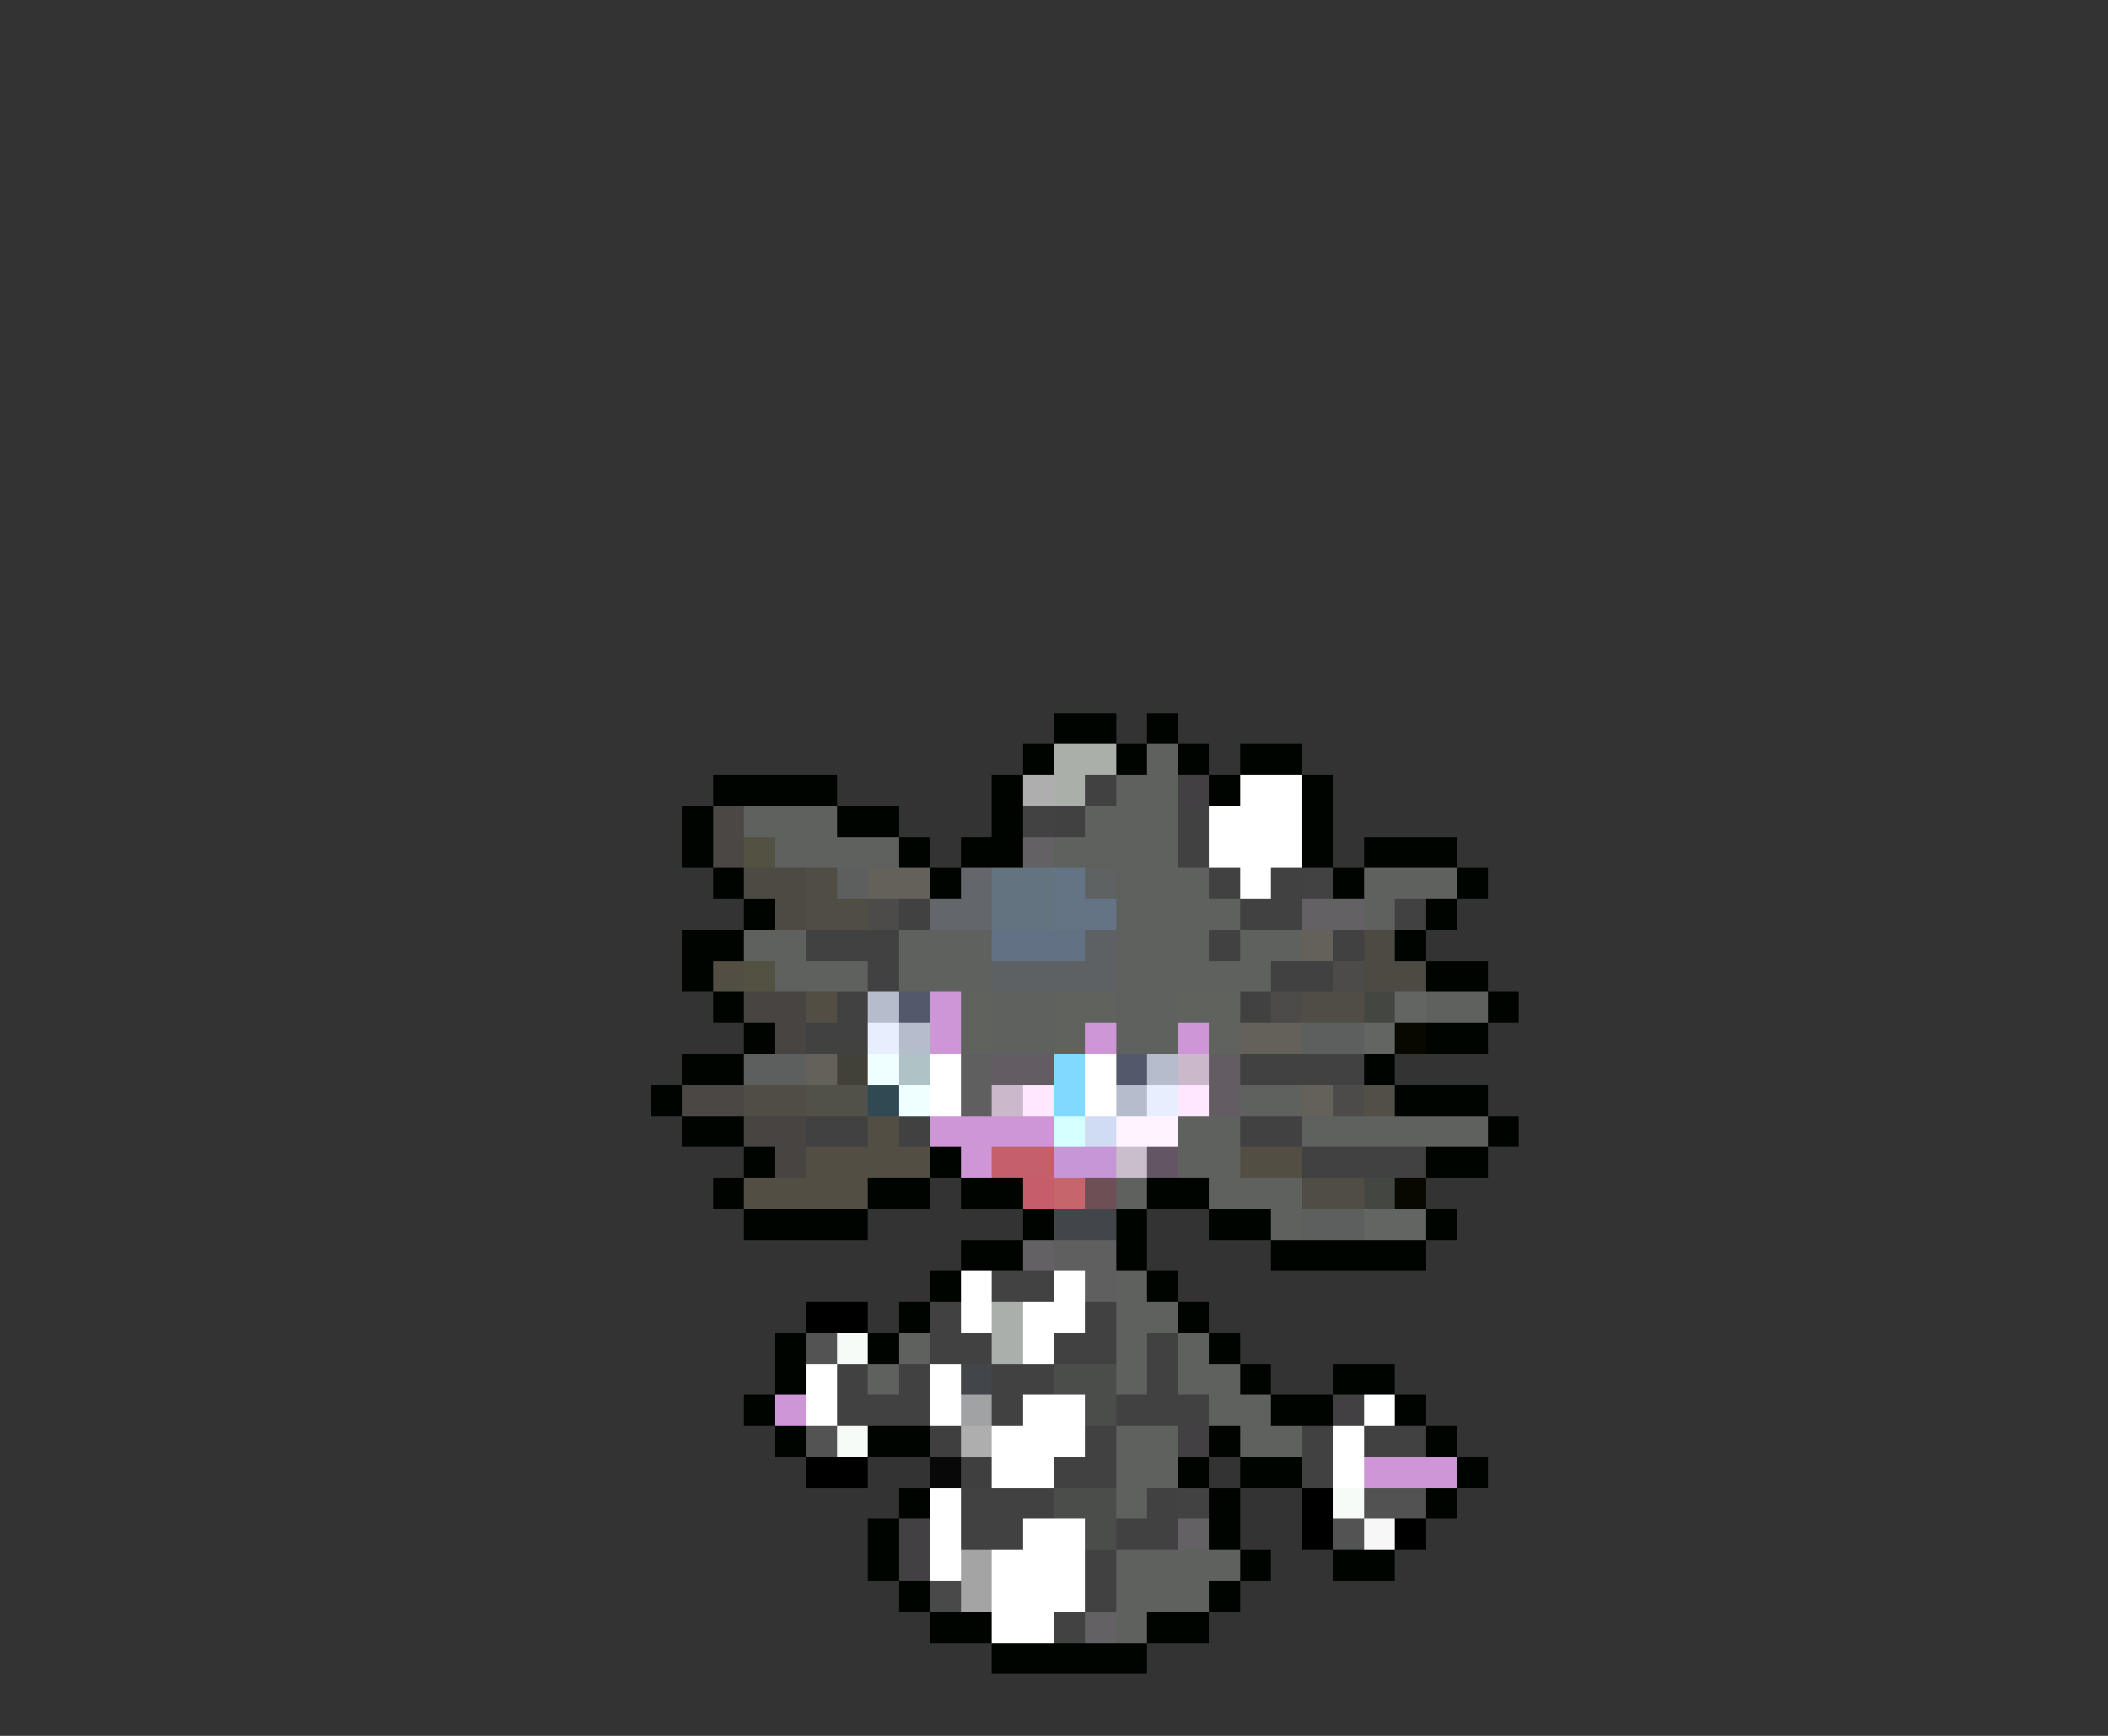 <svg xmlns="http://www.w3.org/2000/svg" viewBox="0 -0.5 68 56" shape-rendering="crispEdges">
<rect x="0" y="-0.5" width="68" height="56" fill="#333333" stroke="none"/>
<path stroke="#000400" d="M34 23h2M37 23h1M33 24h1M36 24h1M38 24h1M40 24h2M23 25h4M32 25h1M39 25h1M42 25h1M22 26h1M27 26h2M32 26h1M42 26h1M22 27h1M29 27h1M31 27h2M42 27h1M44 27h3M23 28h1M30 28h1M43 28h1M47 28h1M24 29h1M46 29h1M22 30h2M45 30h1M22 31h1M46 31h2M23 32h1M48 32h1M24 33h1M46 33h2M22 34h2M44 34h1M21 35h1M45 35h3M22 36h2M48 36h1M24 37h1M30 37h1M46 37h2M23 38h1M28 38h2M31 38h2M37 38h2M24 39h4M33 39h1M36 39h1M39 39h2M46 39h1M31 40h2M36 40h1M41 40h5M30 41h1M37 41h1M29 42h1M38 42h1M25 43h1M28 43h1M39 43h1M25 44h1M40 44h1M43 44h2M24 45h1M41 45h2M45 45h1M25 46h1M28 46h2M39 46h1M46 46h1M38 47h1M40 47h2M47 47h1M29 48h1M39 48h1M46 48h1M28 49h1M39 49h1M28 50h1M40 50h1M43 50h2M29 51h1M39 51h1M30 52h2M37 52h2M32 53h5" />
<path stroke="#aaafaa" d="M34 24h2M34 25h1" />
<path stroke="#5e615e" d="M37 24h1M36 25h2M24 26h3M35 26h1M25 27h4M34 27h2M38 28h1M44 28h3M38 29h2M44 29h1M24 30h2M29 30h1M38 30h1M40 30h2M25 31h3M29 31h1M38 31h3M46 32h2M40 35h2M42 36h6M36 38h1M39 38h3M41 39h1M36 41h1M36 42h2M29 43h1M36 43h1M38 43h1M28 44h1M36 44h1M38 44h2M39 45h2M40 46h2M36 48h1M38 50h2M38 51h1M36 52h1" />
<path stroke="#adaead" d="M33 25h1M31 46h1" />
<path stroke="#424142" d="M35 25h1M34 26h1M38 26h1M38 27h1M39 28h1M41 28h1M29 29h1M40 29h2M45 29h1M26 30h3M39 30h1M43 30h1M28 31h1M41 31h2M27 32h1M40 32h1M26 33h2M40 34h4M26 36h2M29 36h1M40 36h2M42 37h4M30 42h1M35 42h1M30 43h2M34 43h2M37 43h1M27 44h1M29 44h1M32 44h2M37 44h1M27 45h3M32 45h1M36 45h3M35 46h1M42 46h1M44 46h2M34 47h2M42 47h1M31 48h3M37 48h1M31 49h2M36 49h2M35 50h1M35 51h1" />
<path stroke="#424042" d="M38 25h1M43 45h1M38 46h1M29 49h1M29 50h1" />
<path stroke="#ffffff" d="M40 25h2M39 26h3M39 27h3M40 28h1M30 34h1M35 34h1M30 35h1M35 35h1M31 41h1M34 41h1M31 42h1M33 42h2M33 43h1M26 44h1M30 44h1M26 45h1M30 45h1M33 45h2M44 45h1M32 46h3M43 46h1M32 47h2M43 47h1M30 48h1M30 49h1M33 49h2M30 50h1M32 50h3M32 51h3M32 52h2" />
<path stroke="#4a4744" d="M23 26h1M23 27h1M22 35h2" />
<path stroke="#424242" d="M33 26h1M42 28h1M32 41h2M38 48h1M34 52h1" />
<path stroke="#5f615f" d="M36 26h2M36 27h2M36 28h2M36 29h2M30 30h2M36 30h2M30 31h2M36 31h2M32 32h2M36 32h2M32 33h2M36 33h2M38 36h2M38 37h2M36 46h2M36 47h2M36 50h2M36 51h2" />
<path stroke="#525142" d="M24 27h1M24 31h1" />
<path stroke="#636163" d="M33 27h1M42 29h2M33 40h1M38 49h1M35 52h1" />
<path stroke="#4d4a44" d="M24 28h2M25 29h1M44 30h1M44 31h2" />
<path stroke="#4f4d44" d="M26 28h1M26 29h2M42 32h2M24 35h2M42 38h2" />
<path stroke="#5d5f5f" d="M27 28h1M42 33h2M24 34h2M42 39h2" />
<path stroke="#63615a" d="M28 28h2M42 30h1M40 33h2M26 34h1M42 35h1" />
<path stroke="#63676b" d="M31 28h1M30 29h2" />
<path stroke="#637380" d="M32 28h2M32 29h2" />
<path stroke="#657484" d="M34 28h1M34 29h2" />
<path stroke="#5f6263" d="M35 28h1" />
<path stroke="#4d4b4a" d="M28 29h1M43 31h1M41 32h1M43 35h1" />
<path stroke="#637184" d="M32 30h3" />
<path stroke="#5e6163" d="M35 30h1M32 31h4" />
<path stroke="#524e44" d="M23 31h1M26 32h1M28 36h1M26 37h4M40 37h2M24 38h4" />
<path stroke="#474442" d="M24 32h2M25 33h1M24 36h2M25 37h1" />
<path stroke="#b5bdcd" d="M28 32h1M29 33h1M37 34h1M36 35h1" />
<path stroke="#52596b" d="M29 32h1M36 34h1" />
<path stroke="#ce96d6" d="M30 32h1M30 33h1M35 33h1M38 33h1M30 36h4M31 37h1M25 45h1M44 47h3" />
<path stroke="#60625d" d="M31 32h1M34 32h2M38 32h2M31 33h1M34 33h1M39 33h1" />
<path stroke="#444642" d="M44 32h1M44 38h1" />
<path stroke="#636563" d="M45 32h1M44 33h1M44 39h2" />
<path stroke="#e7efff" d="M28 33h1M37 35h1" />
<path stroke="#080800" d="M45 33h1M45 38h1" />
<path stroke="#424139" d="M27 34h1" />
<path stroke="#efffff" d="M28 34h1M29 35h1" />
<path stroke="#afc2c5" d="M29 34h1" />
<path stroke="#5f5f5f" d="M31 34h1M31 35h1M34 40h2M35 41h1" />
<path stroke="#635d63" d="M32 34h2M39 34h1M39 35h1" />
<path stroke="#81d9ff" d="M34 34h1M34 35h1" />
<path stroke="#cbb9cb" d="M38 34h1M32 35h1" />
<path stroke="#525149" d="M26 35h2" />
<path stroke="#314952" d="M28 35h1" />
<path stroke="#ffe7ff" d="M33 35h1M38 35h1" />
<path stroke="#524f46" d="M44 35h1" />
<path stroke="#d6ffff" d="M34 36h1" />
<path stroke="#d0dcf1" d="M35 36h1" />
<path stroke="#fff3ff" d="M36 36h2" />
<path stroke="#c55f6b" d="M32 37h2" />
<path stroke="#c696d6" d="M34 37h2" />
<path stroke="#cbbecb" d="M36 37h1" />
<path stroke="#635563" d="M37 37h1" />
<path stroke="#c65d6b" d="M33 38h1" />
<path stroke="#c6656b" d="M34 38h1" />
<path stroke="#6e4f55" d="M35 38h1" />
<path stroke="#42454a" d="M34 39h2M31 44h1" />
<path stroke="#000000" d="M26 42h2M26 47h2M42 48h1M42 49h1M45 49h1" />
<path stroke="#aaafac" d="M32 42h1M32 43h1" />
<path stroke="#525352" d="M26 43h1M26 46h1M43 49h1" />
<path stroke="#f7fbf7" d="M27 43h1M27 46h1M43 48h1" />
<path stroke="#4a4d4a" d="M34 44h2M35 45h1M34 48h2M35 49h1" />
<path stroke="#a0a2a4" d="M31 45h1" />
<path stroke="#3f3f3f" d="M30 46h1M31 47h1" />
<path stroke="#080808" d="M30 47h1" />
<path stroke="#525252" d="M44 48h2" />
<path stroke="#f7f7f7" d="M44 49h1" />
<path stroke="#a4a4a4" d="M31 50h1M31 51h1" />
<path stroke="#4a494a" d="M30 51h1" />
</svg>